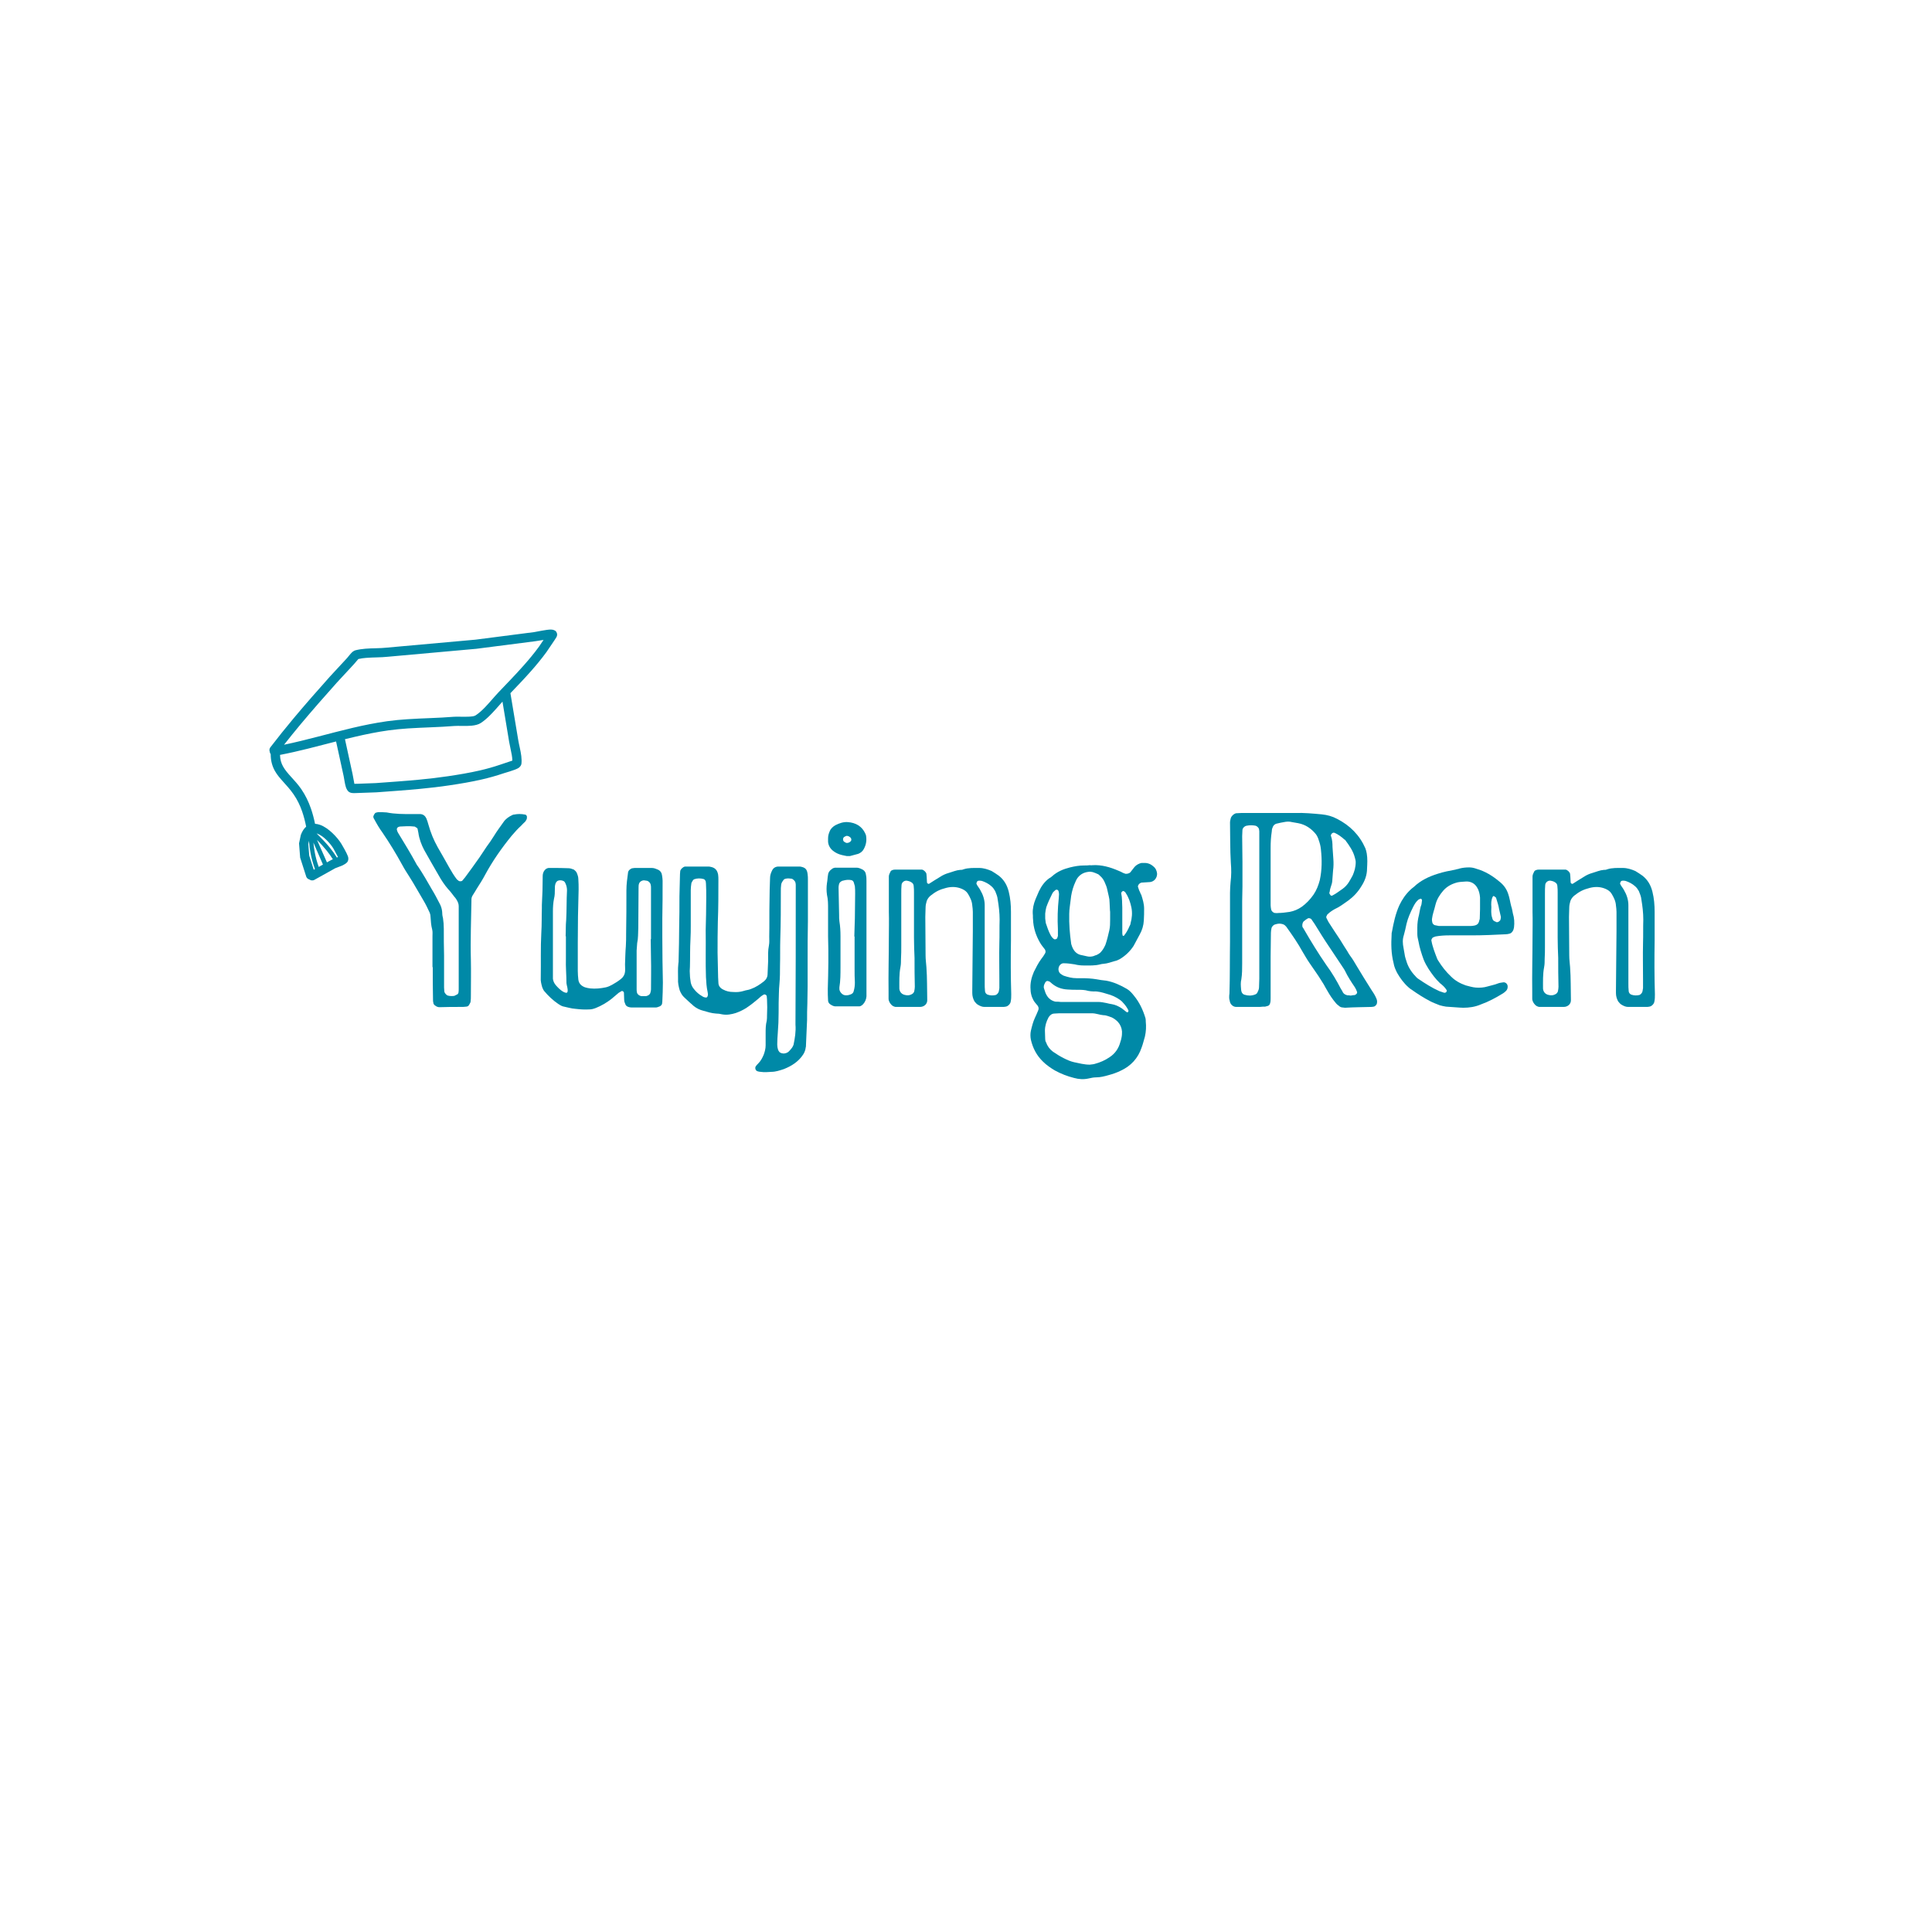 <svg xmlns="http://www.w3.org/2000/svg" xmlns:xlink="http://www.w3.org/1999/xlink" width="1080" zoomAndPan="magnify" viewBox="0 0 810 810" height="1080" preserveAspectRatio="xMidYMid meet" version="1.0"><defs><g/><clipPath id="46aaf40b42"><path d="M 112.816 263.727 L 234 263.727 L 234 369.621 L 112.816 369.621 Z M 112.816 263.727 " clip-rule="nonzero"/></clipPath></defs><g clip-path="url(#46aaf40b42)"><path fill="#0089a7" d="M 140.586 363.992 C 141.402 363.613 142.715 363.254 143.738 362.758 C 144.461 362.41 145.082 361.988 145.516 361.535 C 145.82 361.219 146.316 360.301 145.863 358.992 C 145.367 357.562 143.406 354.25 143.137 353.797 C 141.535 351.145 137.707 347.035 134.164 345.816 C 133.457 345.574 132.762 345.422 132.082 345.379 C 131.617 343.148 131.059 340.98 130.32 338.871 C 129.324 336.043 128.027 333.332 126.25 330.754 C 123.52 326.84 120.445 324.52 118.664 321.328 C 117.91 319.973 117.445 318.453 117.398 316.496 C 125.312 314.973 133.094 312.863 140.902 310.863 L 144.086 325.441 C 144.297 326.312 144.551 328.617 145.02 330.031 C 145.305 330.875 145.715 331.508 146.105 331.855 C 146.391 332.109 146.918 332.398 147.629 332.473 C 148.336 332.562 149.496 332.473 149.844 332.473 L 157.82 332.188 C 163.988 331.734 170.094 331.312 176.199 330.727 C 180.285 330.332 184.371 329.867 188.473 329.25 C 193.039 328.57 197.578 327.82 202.059 326.781 C 205.07 326.086 208.059 325.258 211.012 324.25 C 211.723 324.008 215.703 322.926 217.148 322.113 C 218.203 321.523 218.551 320.695 218.613 320.215 C 218.73 319.219 218.688 318.105 218.551 316.945 C 218.281 314.719 217.617 312.309 217.301 310.441 L 213.996 290.621 C 216.863 287.625 219.758 284.613 222.516 281.496 C 224.84 278.875 227.07 276.18 229.121 273.363 L 232.391 268.531 C 232.453 268.441 233.07 267.52 233.281 267.145 C 234.02 265.863 233.176 264.797 233.055 264.676 C 232.754 264.359 232.047 263.953 230.961 263.938 C 229.121 263.922 224.734 264.918 223.98 265.008 L 199.328 268.184 L 162.102 271.527 C 159.281 271.844 156.133 271.723 153.145 271.98 C 151.715 272.098 150.328 272.297 149.016 272.641 C 148.609 272.746 148.082 273.031 147.555 273.516 C 146.828 274.191 145.941 275.441 145.504 275.895 L 138.297 283.68 C 133.125 289.477 128.012 295.277 123.066 301.195 C 119.766 305.156 116.523 309.176 113.359 313.301 C 112.922 313.859 112.859 314.582 113.102 315.199 L 113.117 315.336 C 113.176 315.652 113.312 315.938 113.492 316.18 C 113.492 319.07 114.172 321.297 115.258 323.227 C 117.098 326.523 120.25 328.934 123.051 332.969 C 124.637 335.242 125.781 337.652 126.656 340.152 C 127.379 342.23 127.922 344.383 128.359 346.582 C 127.5 347.32 126.73 348.434 126.129 350.031 L 125.375 353.57 L 125.84 359.562 L 128.422 367.621 C 128.66 368.18 129.145 368.57 129.703 368.719 C 130.352 369.23 131.285 369.277 131.992 368.781 Z M 214.797 318.891 L 209.73 320.59 C 206.91 321.555 204.047 322.352 201.168 323.016 C 196.781 324.023 192.348 324.762 187.883 325.426 C 183.859 326.027 179.832 326.492 175.809 326.871 C 169.73 327.457 163.641 327.863 157.504 328.316 L 149.875 328.602 L 148.578 328.617 L 147.809 324.492 L 144.629 309.914 C 145.984 309.582 147.34 309.25 148.699 308.934 C 153.387 307.836 158.105 306.871 162.902 306.207 C 165.602 305.832 168.328 305.59 171.043 305.395 C 177.512 304.973 184.023 304.898 190.477 304.371 C 192.137 304.234 195.227 304.492 197.699 304.25 C 199.266 304.102 200.625 303.738 201.527 303.152 C 202.781 302.34 203.973 301.328 205.117 300.215 C 207.078 298.316 208.902 296.117 210.664 294.16 L 213.469 311.059 C 213.727 312.641 214.254 314.641 214.57 316.555 C 214.707 317.352 214.797 318.152 214.797 318.891 Z M 126.039 303.648 C 130.969 297.762 136.035 291.992 141.191 286.227 L 148.309 278.543 C 148.684 278.152 149.949 276.648 150.238 276.301 C 151.277 276.047 152.363 275.91 153.477 275.82 C 156.492 275.562 159.676 275.668 162.539 275.352 L 199.734 272.008 L 224.445 268.832 C 224.793 268.785 226.359 268.547 227.883 268.289 L 226 271.074 C 224.023 273.801 221.867 276.391 219.621 278.922 C 216.23 282.762 212.625 286.449 209.113 290.141 C 207.289 292.055 205.402 294.387 203.398 296.48 C 202.133 297.789 200.82 298.996 199.418 299.914 C 198.754 300.352 197.609 300.41 196.402 300.473 C 194.125 300.578 191.609 300.395 190.16 300.516 C 183.723 301.043 177.238 301.105 170.785 301.539 C 167.969 301.723 165.164 301.977 162.359 302.367 C 157.445 303.062 152.605 304.039 147.809 305.168 C 138.191 307.43 128.738 310.23 119.086 312.234 C 121.363 309.328 123.688 306.48 126.039 303.648 Z M 135.402 362.469 L 133.637 363.465 C 132.914 361.492 132.371 359.473 131.977 357.41 C 131.723 356.023 131.527 354.641 131.391 353.238 Z M 137.074 361.551 L 132.898 352.125 C 134.332 353.57 135.73 355.09 137.016 356.688 C 137.934 357.832 138.777 359.023 139.547 360.258 L 138.957 360.512 Z M 139.805 355.785 C 139.969 356.055 141.055 358.09 141.703 359.324 L 141.234 359.52 C 140.375 358.148 139.441 356.809 138.418 355.543 C 136.668 353.375 134.707 351.355 132.746 349.43 C 132.809 349.445 132.852 349.445 132.914 349.473 C 135.656 350.406 138.566 353.723 139.805 355.785 Z M 129.656 358.766 L 129.25 353.918 L 129.535 352.516 C 129.672 354.262 129.883 356.012 130.215 357.742 C 130.637 359.984 131.254 362.199 132.055 364.352 L 131.539 364.641 Z M 129.656 358.766 " fill-opacity="1" fill-rule="evenodd"/></g><g fill="#0089a7" fill-opacity="1"><g transform="translate(154.676, 422.04)"><g><path d="M 26.641 -16.562 C 26.758 -16.562 26.758 -16.562 26.758 -16.562 C 26.758 -11.93 26.758 -7.297 26.871 -2.664 C 26.871 -2.434 26.871 -2.086 26.988 -1.738 C 26.988 -1.16 27.336 -0.695 27.914 -0.348 C 28.379 0 28.957 0.23 29.535 0.23 C 32.547 0.117 35.559 0.117 38.57 0.117 C 39.266 0.117 40.078 0.117 40.773 0 C 41.465 0 41.93 -0.465 42.16 -1.043 C 42.395 -1.391 42.625 -1.852 42.625 -2.199 C 42.742 -3.012 42.742 -3.707 42.742 -4.516 C 42.742 -9.613 42.855 -14.594 42.742 -19.691 C 42.508 -27.914 42.855 -36.137 42.973 -44.363 C 42.973 -44.594 42.973 -44.711 42.973 -44.824 C 42.973 -45.406 43.09 -45.984 43.438 -46.562 C 44.129 -47.605 44.711 -48.648 45.289 -49.574 C 46.562 -51.543 47.723 -53.398 48.762 -55.367 C 51.891 -61.156 55.715 -66.602 59.883 -71.699 C 61.156 -73.203 62.43 -74.594 63.82 -75.867 C 64.402 -76.445 64.863 -77.027 65.441 -77.488 C 65.676 -77.719 65.789 -77.953 65.906 -78.184 C 66.254 -78.648 66.254 -79.109 66.254 -79.574 C 66.254 -79.922 65.906 -80.5 65.559 -80.5 C 63.938 -80.848 62.316 -80.848 60.695 -80.5 C 60.578 -80.5 60.348 -80.5 60.23 -80.383 C 58.727 -79.691 57.336 -78.762 56.41 -77.375 C 55.02 -75.402 53.629 -73.551 52.355 -71.465 C 51.426 -69.961 50.387 -68.453 49.344 -67.066 C 48.301 -65.559 47.375 -64.055 46.332 -62.547 C 44.363 -59.766 42.395 -56.988 40.309 -54.207 C 39.961 -53.746 39.496 -53.281 39.148 -52.816 C 38.801 -52.469 37.875 -52.469 37.527 -52.816 C 37.297 -53.051 37.066 -53.164 36.832 -53.398 C 35.676 -54.902 34.633 -56.641 33.707 -58.262 C 32.086 -61.156 30.461 -64.055 28.84 -66.832 C 27.105 -69.961 25.945 -72.738 24.902 -76.445 C 24.672 -77.258 24.441 -78.066 24.094 -78.879 C 23.629 -79.922 22.816 -80.617 21.66 -80.73 C 20.5 -80.73 19.344 -80.73 18.07 -80.73 C 14.48 -80.73 10.887 -80.73 7.414 -81.426 C 6.141 -81.543 4.98 -81.543 3.824 -81.543 C 3.477 -81.426 3.242 -81.426 2.895 -81.312 C 2.434 -81.195 1.738 -79.922 1.852 -79.457 C 1.969 -79.227 1.969 -78.879 2.199 -78.648 C 3.242 -76.68 4.402 -74.711 5.676 -72.973 C 8.688 -68.57 11.352 -64.168 13.898 -59.535 C 14.824 -57.797 15.867 -56.176 16.91 -54.555 C 18.996 -51.312 20.848 -47.836 22.816 -44.594 C 23.859 -42.855 24.672 -41.117 25.48 -39.383 C 25.715 -38.801 25.828 -38.223 25.828 -37.645 C 25.945 -35.789 26.062 -34.055 26.523 -32.316 C 26.758 -31.391 26.641 -30.461 26.641 -29.535 C 26.641 -25.25 26.641 -20.965 26.641 -16.562 Z M 37.645 -24.207 C 37.645 -18.648 37.645 -13.09 37.645 -7.645 C 37.645 -6.949 37.645 -6.371 37.527 -5.793 C 37.414 -5.559 37.297 -5.211 36.949 -5.098 C 36.602 -4.98 36.137 -4.633 35.789 -4.516 C 34.863 -4.402 33.938 -4.402 33.125 -4.633 C 32.547 -4.75 31.738 -5.676 31.621 -6.254 C 31.621 -6.832 31.504 -7.414 31.504 -7.992 C 31.504 -12.508 31.504 -17.027 31.504 -21.43 C 31.391 -25.25 31.391 -28.957 31.391 -32.664 C 31.391 -34.168 31.273 -35.676 31.043 -37.18 C 30.809 -37.992 30.695 -38.918 30.695 -39.844 C 30.578 -41.004 30.23 -42.16 29.652 -43.203 C 28.609 -45.172 27.566 -47.258 26.41 -49.109 C 24.555 -52.355 22.703 -55.598 20.617 -58.727 C 20.387 -59.074 20.039 -59.418 19.922 -59.766 C 17.488 -64.285 14.824 -68.57 12.16 -72.973 C 11.93 -73.32 11.816 -73.781 11.699 -74.246 C 11.582 -74.477 11.93 -75.172 12.277 -75.289 C 12.508 -75.402 12.855 -75.52 13.09 -75.52 C 15.059 -75.637 17.027 -75.75 18.879 -75.52 C 19.227 -75.52 19.461 -75.402 19.691 -75.172 C 20.039 -75.059 20.27 -74.824 20.387 -74.594 C 20.5 -74.016 20.617 -73.434 20.734 -72.855 C 21.082 -70.309 22.008 -67.875 23.164 -65.676 C 25.133 -62.082 27.219 -58.609 29.188 -55.133 C 30.348 -53.051 31.621 -51.082 33.242 -49.227 C 34.168 -48.301 34.98 -47.141 35.789 -46.098 C 36.137 -45.754 36.371 -45.406 36.602 -45.059 C 37.18 -44.129 37.645 -43.203 37.645 -42.16 C 37.645 -40.078 37.645 -37.992 37.645 -35.906 C 37.645 -31.969 37.645 -28.031 37.645 -24.207 Z M 37.645 -24.207 "/></g></g></g><g fill="#0089a7" fill-opacity="1"><g transform="translate(222.2, 422.04)"><g><path d="M 55.48 -29.074 C 55.48 -31.043 55.48 -34.055 55.48 -37.066 C 55.598 -42.277 55.598 -47.488 55.598 -52.816 C 55.598 -53.512 55.48 -54.207 55.367 -55.02 C 55.25 -56.062 54.672 -56.988 53.629 -57.449 C 52.816 -57.797 52.008 -58.145 51.082 -58.145 C 48.648 -58.145 46.215 -58.145 43.898 -58.145 C 43.551 -58.145 43.32 -58.031 42.973 -58.031 C 42.16 -57.914 41.234 -57.102 41.117 -56.293 C 40.773 -53.746 40.426 -51.312 40.426 -48.762 C 40.426 -42.742 40.426 -36.719 40.309 -30.809 C 40.309 -28.957 40.309 -27.105 40.191 -25.367 C 39.961 -22.816 39.961 -20.27 39.844 -17.723 C 39.844 -16.68 39.961 -15.637 39.844 -14.594 C 39.73 -13.438 39.148 -12.395 38.109 -11.582 C 36.949 -10.656 35.676 -9.844 34.402 -9.152 C 33.59 -8.688 32.781 -8.34 31.852 -8.109 C 29.652 -7.645 27.453 -7.414 25.25 -7.645 C 24.441 -7.762 23.746 -7.875 23.051 -8.109 C 21.543 -8.688 20.5 -9.613 20.27 -11.352 C 20.152 -12.508 20.039 -13.785 20.039 -14.941 C 20.039 -18.879 20.039 -22.703 20.039 -26.641 C 20.039 -34.055 20.152 -41.582 20.387 -49.109 C 20.387 -50.5 20.387 -52.008 20.27 -53.512 C 20.27 -54.438 19.922 -55.367 19.574 -56.176 C 19.344 -56.641 18.879 -57.102 18.418 -57.449 C 17.723 -57.684 17.027 -58.031 16.215 -58.031 C 13.898 -58.145 11.469 -58.145 9.035 -58.145 C 8.57 -58.145 8.223 -58.145 7.762 -58.145 C 6.949 -58.031 6.371 -57.566 5.906 -56.871 C 5.559 -56.293 5.328 -55.598 5.328 -54.785 C 5.328 -50.734 5.211 -46.68 4.98 -42.625 C 4.98 -42.277 4.98 -41.812 4.98 -41.352 C 4.863 -37.875 4.98 -34.402 4.75 -31.043 C 4.402 -24.672 4.633 -18.418 4.516 -12.16 C 4.402 -10.773 4.75 -9.496 5.098 -8.223 C 5.328 -7.645 5.559 -7.066 5.906 -6.602 C 7.645 -4.516 9.613 -2.664 11.816 -1.16 C 12.508 -0.695 13.09 -0.348 13.785 -0.117 C 15.52 0.23 17.258 0.812 19.113 0.926 C 21.082 1.16 22.934 1.273 24.902 1.16 C 25.828 1.16 26.641 0.926 27.566 0.578 C 29.883 -0.348 32.086 -1.621 34.168 -3.242 C 35.211 -4.055 36.137 -4.98 37.18 -5.793 C 37.527 -6.023 37.992 -6.254 38.34 -6.488 C 38.688 -6.719 39.266 -6.371 39.383 -5.906 C 39.383 -4.863 39.496 -3.824 39.496 -2.781 C 39.496 -2.199 39.73 -1.621 39.961 -1.043 C 40.191 -0.465 40.539 -0.117 41.234 0.117 C 41.582 0.23 42.047 0.348 42.508 0.348 C 45.984 0.348 49.344 0.348 52.816 0.348 C 53.281 0.348 53.746 0.117 54.09 0 C 54.672 -0.117 55.25 -0.695 55.367 -1.16 C 55.367 -1.504 55.48 -1.738 55.48 -2.086 C 55.598 -4.75 55.715 -7.414 55.715 -10.078 C 55.598 -16.102 55.48 -22.125 55.48 -29.074 Z M 50.617 -28.262 C 50.617 -25.598 50.734 -22.934 50.734 -20.152 C 50.848 -15.867 50.734 -11.582 50.734 -7.18 C 50.734 -6.832 50.617 -6.371 50.5 -5.906 C 50.387 -5.328 49.922 -4.863 49.344 -4.633 C 49.109 -4.516 48.762 -4.402 48.531 -4.402 C 47.953 -4.402 47.375 -4.402 46.68 -4.402 C 45.867 -4.516 44.941 -5.211 44.824 -6.023 C 44.711 -6.488 44.711 -6.949 44.711 -7.414 C 44.711 -12.742 44.711 -18.184 44.711 -23.512 C 44.824 -24.555 44.824 -25.598 44.941 -26.641 C 45.406 -28.727 45.289 -30.809 45.406 -32.895 C 45.406 -38.57 45.52 -44.246 45.52 -49.922 C 45.52 -50.5 45.52 -51.082 45.754 -51.66 C 45.984 -52.238 46.445 -52.586 47.027 -52.816 C 47.605 -53.051 48.184 -52.934 48.762 -52.816 C 49.574 -52.816 50.5 -51.891 50.617 -51.082 C 50.734 -50.617 50.734 -50.27 50.734 -49.805 C 50.734 -45.867 50.734 -42.047 50.734 -38.109 C 50.734 -34.863 50.734 -31.504 50.734 -28.262 C 50.617 -28.262 50.617 -28.262 50.617 -28.262 Z M 15.059 -29.535 C 15.059 -26.41 15.059 -23.281 15.059 -20.152 C 14.941 -16.68 15.289 -13.203 15.289 -9.844 C 15.406 -8.688 15.984 -7.527 15.754 -6.254 C 15.637 -5.906 15.406 -5.793 15.172 -5.793 C 14.711 -5.906 14.246 -6.023 13.898 -6.254 C 12.742 -6.949 11.816 -7.875 10.887 -8.918 C 10.191 -9.73 9.73 -10.656 9.613 -11.699 C 9.613 -12.625 9.613 -13.551 9.613 -14.363 C 9.613 -22.934 9.613 -31.391 9.613 -39.961 C 9.613 -41.699 9.73 -43.551 10.078 -45.289 C 10.426 -46.562 10.426 -47.953 10.426 -49.227 C 10.426 -50.039 10.426 -50.734 10.656 -51.426 C 10.773 -51.891 11.004 -52.238 11.352 -52.586 C 12.16 -53.164 13.551 -53.051 14.363 -52.469 C 14.594 -52.238 14.711 -52.008 14.824 -51.773 C 15.289 -50.848 15.52 -49.805 15.52 -48.762 C 15.289 -44.594 15.406 -40.426 15.172 -36.254 C 14.941 -33.938 15.059 -31.738 14.941 -29.535 C 14.941 -29.535 15.059 -29.535 15.059 -29.535 Z M 15.059 -29.535 "/></g></g></g><g fill="#0089a7" fill-opacity="1"><g transform="translate(282.079, 422.04)"><g><path d="M 56.523 -19.227 C 56.523 -24.672 56.523 -30.23 56.641 -35.789 C 56.641 -41.582 56.641 -47.488 56.641 -53.281 C 56.641 -53.977 56.641 -54.785 56.523 -55.48 C 56.293 -57.684 55.48 -58.379 53.398 -58.727 C 53.281 -58.727 53.164 -58.727 52.934 -58.727 C 49.922 -58.727 47.027 -58.727 44.016 -58.727 C 42.855 -58.609 42.047 -58.031 41.582 -56.988 C 41.117 -56.062 40.773 -55.02 40.773 -53.977 C 40.656 -50.734 40.539 -47.375 40.539 -44.129 C 40.426 -39.148 40.539 -34.285 40.426 -29.305 C 40.426 -28.145 40.539 -26.871 40.309 -25.715 C 39.844 -23.512 39.961 -21.312 39.961 -18.996 C 39.844 -17.258 39.844 -15.406 39.73 -13.668 C 39.73 -12.395 39.148 -11.352 38.109 -10.539 C 36.484 -9.266 34.75 -8.109 32.781 -7.414 C 31.738 -6.949 30.695 -6.949 29.77 -6.602 C 28.262 -6.141 26.871 -6.023 25.367 -6.141 C 23.746 -6.141 22.355 -6.488 21.082 -7.18 C 19.922 -7.762 19.113 -8.688 19.113 -10.078 C 19.113 -10.773 18.996 -11.582 18.996 -12.277 C 18.879 -15.754 18.879 -19.113 18.766 -22.586 C 18.766 -26.988 18.766 -31.273 18.879 -35.559 C 19.113 -41.465 19.113 -47.258 19.113 -53.164 C 19.113 -53.859 19.113 -54.555 18.996 -55.367 C 18.648 -57.219 17.723 -58.262 15.867 -58.609 C 15.52 -58.727 15.172 -58.727 14.941 -58.727 C 11.816 -58.727 8.688 -58.727 5.559 -58.727 C 5.328 -58.727 5.211 -58.727 5.098 -58.727 C 4.285 -58.609 3.359 -57.684 3.129 -56.988 C 3.129 -56.523 3.012 -56.062 3.012 -55.598 C 2.895 -52.469 2.895 -49.344 2.781 -46.215 C 2.781 -41.812 2.781 -37.527 2.664 -33.242 C 2.664 -28.727 2.547 -24.207 2.434 -19.691 C 2.434 -19.113 2.434 -18.531 2.316 -17.953 C 2.086 -15.867 2.199 -13.785 2.199 -11.699 C 2.086 -9.961 2.434 -8.457 2.895 -6.832 C 3.359 -5.676 3.938 -4.633 4.863 -3.824 C 6.141 -2.547 7.527 -1.391 8.805 -0.23 C 9.961 0.695 11.352 1.391 12.855 1.738 C 14.48 2.199 16.215 2.781 18.07 2.895 C 18.996 2.895 19.805 3.012 20.734 3.242 C 22.703 3.59 24.555 3.242 26.41 2.664 C 28.031 2.086 29.535 1.391 30.926 0.465 C 32.664 -0.695 34.285 -1.969 35.906 -3.359 C 36.484 -3.938 37.18 -4.516 37.992 -4.98 C 38.453 -5.328 39.266 -4.98 39.383 -4.402 C 39.383 -3.938 39.496 -3.477 39.496 -3.012 C 39.613 -0.812 39.613 1.391 39.496 3.707 C 39.496 4.402 39.496 5.211 39.383 5.906 C 38.918 7.645 38.918 9.496 38.918 11.234 C 38.918 12.973 38.918 14.594 38.918 16.215 C 38.918 17.605 38.57 18.879 38.109 20.152 C 37.527 21.543 36.832 22.816 35.789 23.859 C 35.445 24.207 35.098 24.555 34.863 24.902 C 34.285 25.598 34.633 26.871 35.559 27.105 C 35.906 27.219 36.371 27.336 36.832 27.336 C 38.34 27.566 39.844 27.453 41.352 27.336 C 43.09 27.336 44.824 26.758 46.562 26.176 C 49.805 24.902 52.703 23.051 54.672 20.039 C 55.25 19.113 55.598 18.184 55.715 17.141 C 55.828 16.91 55.828 16.562 55.828 16.215 C 55.945 12.625 56.176 9.152 56.293 5.559 C 56.293 3.242 56.293 1.043 56.41 -1.273 C 56.41 -3.59 56.523 -6.023 56.523 -8.457 C 56.523 -12.047 56.523 -15.637 56.523 -19.227 Z M 44.941 -17.027 C 45.059 -20.965 44.941 -24.672 45.059 -28.379 C 45.289 -35.098 45.289 -41.812 45.289 -48.531 C 45.289 -49.344 45.289 -50.039 45.406 -50.848 C 45.406 -51.543 45.754 -52.238 46.215 -52.816 C 46.445 -53.281 46.793 -53.512 47.258 -53.629 C 48.184 -53.859 48.996 -53.746 49.922 -53.629 C 50.5 -53.398 51.312 -52.586 51.426 -52.008 C 51.426 -51.773 51.543 -51.426 51.543 -51.195 C 51.543 -50.152 51.543 -49.109 51.543 -48.07 C 51.543 -29.652 51.543 -11.234 51.426 7.066 C 51.426 7.18 51.426 7.414 51.426 7.527 C 51.66 10.426 51.195 13.203 50.617 15.984 C 50.5 16.332 50.27 16.797 50.039 17.141 C 49.691 17.605 49.344 18.07 48.879 18.531 C 48.418 19.113 47.723 19.461 47.027 19.574 C 46.215 19.805 44.941 19.461 44.594 18.879 C 44.363 18.648 44.246 18.301 44.129 18.07 C 43.898 17.375 43.781 16.68 43.781 15.867 C 43.781 14.246 43.898 12.625 44.016 11.004 C 44.246 8.109 44.363 5.328 44.363 2.434 C 44.363 -0.23 44.363 -2.895 44.477 -5.559 C 44.477 -6.949 44.594 -8.223 44.711 -9.613 C 44.941 -12.16 44.941 -14.711 44.941 -17.027 Z M 13.785 -32.086 C 13.898 -24.902 13.668 -18.648 13.898 -12.395 C 14.016 -10.191 14.133 -8.223 14.594 -6.141 C 14.711 -5.559 14.824 -4.98 14.594 -4.402 C 14.48 -4.055 14.246 -3.824 14.016 -3.824 C 13.32 -3.824 12.742 -4.055 12.277 -4.402 C 11.004 -5.098 9.844 -6.141 8.918 -7.297 C 8.223 -8.109 7.762 -9.035 7.527 -10.078 C 7.414 -11.121 7.18 -12.16 7.18 -13.09 C 7.066 -14.363 7.066 -15.52 7.18 -16.68 C 7.297 -20.617 7.18 -24.441 7.414 -28.379 C 7.527 -30.23 7.527 -32.199 7.527 -34.168 C 7.527 -39.035 7.527 -44.016 7.527 -48.879 C 7.527 -49.805 7.645 -50.734 7.762 -51.543 C 7.762 -52.008 8.109 -52.355 8.34 -52.816 C 8.457 -53.051 8.688 -53.281 8.918 -53.398 C 10.191 -53.859 11.582 -53.859 12.855 -53.512 C 13.32 -53.398 13.551 -53.051 13.785 -52.586 C 13.785 -52.238 13.898 -52.008 13.898 -51.66 C 14.016 -49.805 14.016 -47.836 14.016 -45.867 C 14.016 -41.004 13.898 -36.023 13.785 -32.086 Z M 13.785 -32.086 "/></g></g></g><g fill="#0089a7" fill-opacity="1"><g transform="translate(342.77, 422.04)"><g><path d="M 20.5 -29.305 C 20.5 -31.852 20.5 -34.402 20.5 -36.949 C 20.5 -42.16 20.5 -47.375 20.5 -52.703 C 20.5 -53.512 20.5 -54.438 20.27 -55.367 C 20.152 -56.41 19.574 -57.219 18.418 -57.684 C 17.723 -58.031 17.027 -58.262 16.332 -58.262 C 13.32 -58.262 10.309 -58.262 7.414 -58.262 C 7.18 -58.262 7.066 -58.262 6.949 -58.145 C 6.602 -58.145 6.371 -58.031 6.141 -57.797 C 5.211 -57.219 4.516 -56.41 4.402 -55.367 C 4.168 -54.207 4.168 -52.934 3.938 -51.773 C 3.707 -50.152 3.707 -48.531 3.938 -46.91 C 4.402 -44.941 4.402 -42.973 4.402 -41.117 C 4.402 -37.18 4.402 -33.359 4.402 -29.422 C 4.633 -22.125 4.516 -14.824 4.285 -7.414 C 4.285 -5.793 4.285 -4.168 4.402 -2.547 C 4.402 -1.969 4.75 -1.391 5.211 -1.043 C 5.906 -0.578 6.488 -0.23 7.297 -0.117 C 9.961 -0.117 12.625 -0.117 15.289 -0.117 C 16.102 -0.117 16.797 -0.117 17.605 -0.117 C 18.184 -0.23 18.648 -0.578 19.113 -1.043 C 19.922 -1.969 20.387 -3.012 20.5 -4.285 C 20.5 -5.328 20.5 -6.371 20.5 -7.414 C 20.5 -14.711 20.5 -22.008 20.5 -29.305 Z M 15.52 -29.422 C 15.52 -24.902 15.52 -20.5 15.52 -15.984 C 15.52 -14.016 15.52 -12.047 15.637 -10.191 C 15.637 -8.918 15.52 -7.762 15.172 -6.602 C 15.059 -5.793 14.48 -5.328 13.785 -5.098 C 12.855 -4.75 12.047 -4.633 11.121 -4.863 C 10.078 -5.211 9.035 -6.488 9.152 -7.645 C 9.152 -7.762 9.152 -7.875 9.152 -8.109 C 9.613 -10.887 9.613 -13.668 9.613 -16.562 C 9.613 -20.848 9.613 -25.25 9.613 -29.535 C 9.613 -31.621 9.496 -33.707 9.152 -35.789 C 9.035 -36.602 9.035 -37.527 9.035 -38.453 C 8.918 -42.16 8.918 -45.867 8.805 -49.691 C 8.805 -50.152 8.805 -50.5 8.918 -50.965 C 9.035 -51.66 9.266 -52.121 9.844 -52.469 C 10.078 -52.586 10.309 -52.816 10.656 -52.816 C 11.816 -53.164 12.973 -53.281 14.133 -53.051 C 14.594 -52.934 14.941 -52.703 15.172 -52.121 C 15.289 -51.543 15.52 -51.082 15.637 -50.5 C 15.754 -49.457 15.754 -48.418 15.754 -47.375 C 15.754 -43.898 15.637 -40.426 15.637 -37.066 C 15.52 -34.516 15.52 -31.969 15.406 -29.422 C 15.406 -29.422 15.52 -29.422 15.52 -29.422 Z M 4.402 -70.539 C 4.402 -70.074 4.402 -69.613 4.402 -69.148 C 4.516 -67.645 5.211 -66.371 6.488 -65.328 C 7.527 -64.516 8.688 -63.938 10.078 -63.59 C 10.773 -63.473 11.469 -63.242 12.277 -63.125 C 12.625 -63.125 13.09 -63.125 13.551 -63.125 C 14.711 -63.473 15.867 -63.707 17.027 -64.055 C 17.953 -64.402 18.879 -65.094 19.344 -66.023 C 20.27 -67.645 20.617 -69.383 20.387 -71.234 C 20.387 -71.582 20.27 -72.047 20.039 -72.508 C 18.648 -75.637 15.984 -77.141 12.625 -77.375 C 10.773 -77.488 9.152 -76.91 7.527 -76.098 C 6.488 -75.52 5.559 -74.711 5.098 -73.551 C 4.633 -72.508 4.402 -71.582 4.402 -70.539 Z M 12.047 -71.582 C 12.855 -71.699 13.785 -71.117 14.016 -70.539 C 14.133 -70.422 14.133 -70.309 14.133 -70.191 C 14.133 -70.074 14.133 -69.844 14.133 -69.73 C 13.785 -68.918 12.625 -68.453 11.93 -68.688 C 11.699 -68.801 11.352 -69.035 11.121 -69.148 C 10.539 -69.613 10.539 -70.656 11.121 -71.117 C 11.469 -71.352 11.816 -71.465 12.047 -71.582 Z M 12.047 -71.582 "/></g></g></g><g fill="#0089a7" fill-opacity="1"><g transform="translate(367.903, 422.04)"><g><path d="M 4.75 -28.957 C 4.75 -21.312 4.516 -13.668 4.633 -6.141 C 4.633 -5.211 4.633 -4.285 4.633 -3.359 C 4.633 -2.316 5.211 -1.391 5.906 -0.695 C 6.371 -0.23 6.949 0 7.527 0.117 C 7.645 0.117 7.875 0.117 7.992 0.117 C 11.234 0.117 14.594 0.117 17.836 0.117 C 19.344 0.117 20.848 -0.926 20.848 -2.664 C 20.734 -7.297 20.848 -11.93 20.5 -16.562 C 20.387 -18.184 20.152 -19.805 20.152 -21.43 C 20.152 -26.871 20.039 -32.199 20.039 -37.645 C 20.039 -38.918 20.152 -40.309 20.152 -41.582 C 20.152 -42.508 20.387 -43.438 20.617 -44.246 C 20.848 -44.941 21.312 -45.637 21.777 -46.098 C 21.891 -46.215 22.008 -46.332 22.125 -46.445 C 24.441 -48.301 26.062 -49.109 28.84 -49.805 C 31.156 -50.387 33.359 -50.27 35.445 -49.344 C 36.484 -48.879 37.297 -48.301 37.875 -47.375 C 38.801 -45.867 39.613 -44.246 39.73 -42.395 C 39.844 -41.465 39.961 -40.656 39.961 -39.73 C 39.961 -37.066 39.961 -34.402 39.961 -31.621 C 39.844 -23.398 39.844 -15.172 39.73 -6.949 C 39.73 -6.602 39.73 -6.141 39.73 -5.676 C 39.73 -4.402 40.078 -3.242 40.656 -2.199 C 41.117 -1.621 41.582 -1.043 42.277 -0.695 C 43.09 -0.23 43.898 0.117 44.824 0.117 C 47.488 0.117 50.152 0.117 52.934 0.117 C 53.164 0.117 53.512 0 53.746 0 C 54.672 -0.117 55.715 -1.16 55.828 -2.086 C 56.062 -3.129 56.062 -4.168 56.062 -5.211 C 55.828 -12.742 55.828 -20.152 55.945 -27.684 C 55.945 -31.738 55.945 -35.789 55.945 -39.73 C 55.945 -42.625 55.715 -45.406 55.02 -48.184 C 54.324 -50.965 53.051 -53.164 50.848 -54.902 C 49.805 -55.598 48.879 -56.293 47.836 -56.871 C 46.215 -57.566 44.477 -58.145 42.625 -58.145 C 40.426 -58.145 38.109 -58.262 36.023 -57.566 C 35.559 -57.336 35.098 -57.336 34.633 -57.336 C 33.012 -57.219 31.504 -56.523 29.883 -56.062 C 28.609 -55.715 27.336 -55.133 26.293 -54.438 C 24.672 -53.512 23.164 -52.469 21.66 -51.543 C 21.43 -51.312 20.734 -51.66 20.734 -52.121 C 20.734 -52.816 20.617 -53.629 20.617 -54.324 C 20.617 -54.785 20.5 -55.25 20.5 -55.715 C 20.27 -56.523 19.344 -57.336 18.648 -57.449 C 18.301 -57.449 17.953 -57.449 17.723 -57.449 C 14.246 -57.449 10.773 -57.449 7.414 -57.449 C 7.066 -57.449 6.832 -57.449 6.488 -57.336 C 6.141 -57.219 5.676 -57.102 5.445 -56.641 C 5.098 -55.945 4.75 -55.25 4.75 -54.555 C 4.75 -52.703 4.75 -50.965 4.75 -49.109 C 4.75 -45.984 4.75 -42.855 4.75 -39.73 C 4.863 -36.137 4.75 -32.547 4.75 -28.957 Z M 44.941 -25.48 C 44.941 -30.23 44.941 -35.098 44.941 -39.844 C 44.941 -40.773 44.941 -41.582 44.941 -42.508 C 44.941 -44.824 44.246 -46.91 43.09 -48.879 C 42.625 -49.805 41.812 -50.617 41.465 -51.543 C 41.465 -51.891 41.699 -52.586 42.047 -52.703 C 42.16 -52.703 42.277 -52.816 42.508 -52.816 C 42.855 -52.816 43.438 -52.816 43.781 -52.703 C 45.172 -52.238 46.562 -51.543 47.723 -50.5 C 48.418 -49.922 48.879 -49.227 49.344 -48.418 C 49.805 -47.258 50.27 -46.215 50.387 -44.941 C 50.848 -42.16 51.195 -39.383 51.195 -36.484 C 51.082 -33.242 51.195 -29.883 51.082 -26.641 C 50.965 -21.543 51.082 -16.449 51.082 -11.352 C 51.082 -10.191 51.082 -8.918 51.082 -7.762 C 50.965 -7.297 50.965 -6.832 50.848 -6.371 C 50.734 -5.793 50.039 -4.98 49.457 -4.863 C 48.418 -4.633 47.375 -4.633 46.332 -4.98 C 45.52 -5.211 45.059 -5.906 45.059 -6.602 C 44.941 -7.645 44.941 -8.688 44.941 -9.73 C 44.941 -14.941 44.941 -20.27 44.941 -25.48 Z M 15.289 -28.957 C 15.289 -26.062 15.406 -23.281 15.52 -20.387 C 15.52 -16.332 15.52 -12.395 15.637 -8.34 C 15.637 -7.762 15.52 -7.066 15.406 -6.488 C 15.289 -5.906 14.824 -5.445 14.363 -5.211 C 13.551 -4.75 12.625 -4.633 11.699 -4.863 C 10.191 -5.098 9.266 -6.141 9.152 -7.527 C 9.152 -10.539 9.035 -13.551 9.613 -16.562 C 9.844 -17.723 9.844 -18.879 9.844 -20.039 C 9.961 -21.891 9.961 -23.629 9.961 -25.48 C 9.961 -32.781 9.961 -40.191 9.961 -47.488 C 9.961 -48.648 9.961 -49.922 10.078 -51.082 C 10.191 -52.121 11.234 -52.934 12.277 -52.816 C 12.855 -52.703 13.438 -52.586 14.016 -52.238 C 14.711 -51.891 15.172 -51.312 15.172 -50.5 C 15.289 -49.574 15.289 -48.648 15.289 -47.836 C 15.289 -42.855 15.289 -37.875 15.289 -33.012 C 15.289 -31.621 15.289 -30.348 15.289 -28.957 Z M 15.289 -28.957 "/></g></g></g><g fill="#0089a7" fill-opacity="1"><g transform="translate(428.13, 422.04)"><g><path d="M 28.727 -59.305 C 28.031 -59.188 27.219 -59.188 26.293 -59.188 C 24.324 -59.188 22.355 -58.84 20.5 -58.379 C 17.723 -57.684 15.172 -56.641 12.973 -54.672 C 12.625 -54.324 12.277 -54.09 11.816 -53.859 C 9.844 -52.469 8.457 -50.5 7.414 -48.301 C 6.949 -47.258 6.488 -46.098 6.023 -45.059 C 5.211 -43.09 4.75 -41.004 4.863 -38.918 C 4.98 -38.109 4.863 -37.414 4.98 -36.602 C 5.098 -33.125 6.141 -29.883 7.875 -26.871 C 8.457 -25.828 9.266 -24.902 9.961 -23.977 C 10.309 -23.398 10.309 -22.703 9.961 -22.238 C 9.496 -21.43 9.035 -20.734 8.457 -20.039 C 7.18 -18.301 6.254 -16.449 5.328 -14.594 C 4.285 -12.16 3.707 -9.73 3.938 -7.18 C 3.938 -6.141 4.168 -5.098 4.516 -4.055 C 4.863 -3.242 5.211 -2.434 5.793 -1.738 C 6.141 -1.273 6.602 -0.812 6.949 -0.348 C 7.414 0.348 7.414 1.043 7.066 1.738 C 6.719 2.664 6.254 3.59 5.793 4.633 C 4.98 6.371 4.516 8.223 4.055 10.191 C 3.824 11.352 3.824 12.508 4.055 13.785 C 4.863 17.375 6.488 20.5 9.152 23.051 C 10.656 24.555 12.395 25.715 14.133 26.758 C 16.68 28.145 19.344 29.188 22.125 29.883 C 24.207 30.461 26.176 30.578 28.262 30.117 C 29.305 29.883 30.348 29.652 31.391 29.652 C 33.242 29.652 34.98 29.188 36.602 28.727 C 38.34 28.262 40.078 27.684 41.699 26.871 C 45.984 24.902 48.996 21.66 50.5 17.141 C 51.082 15.637 51.426 14.016 51.891 12.508 C 52.355 10.426 52.469 8.34 52.238 6.254 C 52.238 5.793 52.238 5.328 52.121 4.863 C 51.082 1.391 49.574 -1.852 47.258 -4.633 C 46.445 -5.676 45.52 -6.719 44.363 -7.414 C 41.582 -9.035 38.801 -10.309 35.676 -10.887 C 34.285 -11.004 32.895 -11.234 31.621 -11.469 C 29.535 -11.816 27.453 -11.93 25.367 -11.93 C 24.555 -11.93 23.859 -11.93 23.164 -11.93 C 21.312 -11.93 19.574 -12.395 17.836 -12.973 C 17.488 -13.09 17.027 -13.438 16.68 -13.668 C 15.867 -14.133 15.406 -15.406 15.754 -16.449 C 15.984 -17.488 17.027 -18.301 17.953 -18.184 C 19.461 -18.184 20.965 -17.953 22.469 -17.723 C 23.746 -17.375 25.133 -17.258 26.41 -17.258 C 28.727 -17.258 30.926 -17.141 33.125 -17.723 C 33.59 -17.836 34.055 -17.953 34.516 -17.953 C 36.137 -18.07 37.645 -18.648 39.266 -19.113 C 39.961 -19.227 40.656 -19.574 41.352 -19.922 C 43.668 -21.312 45.637 -23.164 47.141 -25.48 C 47.953 -27.105 48.879 -28.609 49.691 -30.23 C 50.734 -32.086 51.312 -34.055 51.426 -36.137 C 51.543 -37.875 51.543 -39.496 51.543 -41.117 C 51.543 -43.09 50.965 -44.941 50.387 -46.793 C 50.152 -47.258 49.922 -47.605 49.805 -48.07 C 49.457 -48.648 49.227 -49.457 48.996 -50.152 C 48.879 -50.387 48.996 -50.734 49.109 -50.965 C 49.457 -51.543 49.922 -51.891 50.5 -52.008 C 51.773 -52.121 52.934 -52.121 54.09 -52.238 C 55.828 -52.469 56.988 -53.977 56.988 -55.715 C 56.871 -56.988 56.41 -58.031 55.367 -58.84 C 54.207 -59.883 52.816 -60.348 51.312 -60.23 C 50.965 -60.23 50.734 -60.23 50.387 -60.23 C 49.922 -60.113 49.574 -60 49.109 -59.766 C 48.418 -59.418 47.836 -58.957 47.375 -58.379 C 46.793 -57.684 46.332 -56.988 45.754 -56.293 C 45.289 -55.828 44.246 -55.598 43.668 -55.715 C 43.32 -55.828 43.09 -55.945 42.742 -56.062 C 42.047 -56.41 41.465 -56.754 40.773 -56.988 C 37.297 -58.492 33.707 -59.535 29.883 -59.305 C 29.535 -59.188 29.305 -59.305 28.727 -59.305 Z M 22.008 2.781 C 22.934 2.781 23.859 2.781 24.789 2.781 C 26.41 2.781 28.031 2.781 29.652 2.781 C 31.391 2.781 32.895 3.477 34.516 3.59 C 35.789 3.59 36.832 4.168 37.992 4.516 C 38.918 4.98 39.73 5.559 40.539 6.371 C 41.582 7.527 42.16 8.918 42.277 10.426 C 42.277 11.234 42.277 12.16 42.047 13.09 C 41.93 13.668 41.812 14.246 41.582 14.824 C 40.887 17.488 39.383 19.691 37.066 21.195 C 35.211 22.469 33.125 23.398 30.926 23.977 C 30.23 24.207 29.535 24.207 28.727 24.324 C 26.523 24.324 24.324 23.746 22.125 23.281 C 20.617 22.934 19.344 22.355 17.953 21.66 C 16.332 20.848 14.824 19.922 13.32 18.879 C 11.93 17.836 11.004 16.562 10.426 14.941 C 10.191 14.594 10.078 14.133 10.078 13.668 C 10.078 12.508 9.961 11.352 9.961 10.078 C 9.961 8.109 10.539 6.254 11.469 4.516 C 12.047 3.59 12.855 2.895 14.016 2.895 C 15.172 2.781 16.332 2.781 17.605 2.781 C 19.113 2.781 20.5 2.781 22.008 2.781 Z M 37.297 -39.73 C 37.297 -37.992 37.297 -37.18 37.297 -36.484 C 37.297 -34.98 37.297 -33.473 36.949 -31.969 C 36.484 -30 36.023 -27.914 35.328 -25.945 C 34.75 -24.672 34.168 -23.629 33.125 -22.586 C 32.664 -22.238 32.199 -21.891 31.621 -21.66 C 31.273 -21.543 30.809 -21.43 30.348 -21.195 C 29.535 -20.965 28.609 -20.848 27.684 -21.082 C 26.988 -21.195 26.293 -21.43 25.598 -21.543 C 23.051 -21.891 21.777 -23.629 21.082 -25.945 C 21.082 -26.062 20.965 -26.176 20.965 -26.41 C 20.387 -30.461 20.039 -34.633 20.152 -38.918 C 20.152 -39.961 20.27 -41.004 20.387 -41.93 C 20.617 -43.438 20.734 -44.941 20.965 -46.445 C 21.312 -48.531 21.891 -50.5 22.816 -52.469 C 22.934 -52.816 23.164 -53.164 23.398 -53.629 C 24.555 -55.367 26.176 -56.293 28.262 -56.523 C 28.84 -56.641 29.422 -56.523 30 -56.41 C 30.695 -56.176 31.391 -55.945 32.086 -55.598 C 32.434 -55.48 32.781 -55.133 33.125 -54.785 C 33.938 -54.09 34.516 -53.281 34.98 -52.238 C 35.445 -51.195 35.906 -50.152 36.137 -48.879 C 36.371 -48.07 36.484 -47.141 36.719 -46.332 C 36.949 -45.406 37.066 -44.594 37.066 -43.668 C 37.18 -42.047 37.18 -40.309 37.297 -39.73 Z M 11.121 -10.773 C 11.234 -10.656 11.352 -10.656 11.582 -10.656 C 12.16 -10.426 12.508 -9.961 12.973 -9.613 C 14.941 -7.992 17.141 -7.297 19.574 -7.18 C 20.965 -7.066 22.355 -7.066 23.629 -7.066 C 25.133 -7.066 26.641 -7.066 28.145 -6.602 C 28.84 -6.488 29.535 -6.371 30.348 -6.371 C 32.316 -6.488 34.168 -5.906 36.023 -5.328 C 37.875 -4.863 39.73 -4.055 41.352 -2.895 C 41.812 -2.547 42.277 -2.199 42.625 -1.738 C 43.551 -0.812 44.363 0.348 44.941 1.504 C 45.059 1.852 44.941 2.086 44.711 2.316 C 44.594 2.434 44.363 2.316 44.246 2.316 C 43.551 1.738 42.855 1.273 42.16 0.695 C 40.887 -0.117 39.496 -0.812 37.992 -1.043 C 37.297 -1.16 36.602 -1.273 35.789 -1.504 C 34.633 -1.738 33.473 -1.969 32.316 -1.969 C 30.809 -1.969 29.305 -1.969 27.797 -1.969 C 24.094 -1.969 20.27 -1.969 16.562 -1.969 C 15.867 -2.086 15.059 -2.086 14.363 -2.086 C 13.32 -2.316 12.395 -2.781 11.582 -3.59 C 11.004 -4.168 10.539 -4.98 10.191 -5.793 C 9.961 -6.371 9.844 -6.949 9.613 -7.527 C 9.266 -8.457 9.613 -9.266 10.078 -10.078 C 10.078 -10.191 10.191 -10.309 10.309 -10.426 C 10.539 -10.656 10.773 -10.773 11.121 -10.773 Z M 10.078 -36.949 C 10.078 -38.223 10.078 -38.57 10.078 -39.035 C 10.191 -39.961 10.309 -40.887 10.539 -41.699 C 11.234 -43.668 12.16 -45.637 13.09 -47.488 C 13.32 -47.953 13.785 -48.418 14.246 -48.762 C 14.48 -48.996 14.711 -49.109 15.059 -48.996 C 15.289 -48.996 15.52 -48.762 15.637 -48.531 C 15.754 -48.07 15.867 -47.605 15.867 -47.141 C 15.867 -46.562 15.754 -45.984 15.754 -45.406 C 15.289 -41.004 15.172 -36.719 15.406 -32.434 C 15.406 -31.504 15.406 -30.578 15.406 -29.652 C 15.406 -29.422 15.172 -29.188 15.172 -28.84 C 14.941 -28.262 14.133 -28.031 13.668 -28.379 C 13.09 -28.84 12.625 -29.422 12.277 -30.117 C 11.469 -31.621 10.887 -33.359 10.309 -35.098 C 10.191 -35.906 10.078 -36.832 10.078 -36.949 Z M 42.395 -37.875 C 42.395 -39.035 42.395 -40.191 42.395 -41.465 C 42.277 -43.438 42.395 -45.52 41.93 -47.605 C 42.047 -47.836 42.16 -48.184 42.395 -48.301 C 42.625 -48.531 42.973 -48.531 43.203 -48.301 C 43.32 -48.184 43.438 -48.184 43.551 -48.07 C 43.668 -47.953 43.781 -47.836 43.781 -47.723 C 45.059 -45.867 45.754 -43.781 46.215 -41.582 C 46.68 -39.266 46.445 -37.066 45.867 -34.98 C 45.867 -34.516 45.637 -34.168 45.406 -33.707 C 44.824 -32.316 44.129 -31.043 43.203 -29.883 C 43.203 -29.77 42.973 -29.652 42.855 -29.652 C 42.742 -29.652 42.625 -29.77 42.508 -29.883 C 42.508 -30.117 42.395 -30.461 42.395 -30.695 C 42.395 -33.125 42.395 -35.445 42.395 -37.875 Z M 42.395 -37.875 "/></g></g></g><g fill="#0089a7" fill-opacity="1"><g transform="translate(487.662, 422.04)"><g/></g></g><g fill="#0089a7" fill-opacity="1"><g transform="translate(510.826, 422.04)"><g><path d="M 4.863 -27.105 C 4.75 -19.922 4.863 -12.742 4.633 -5.559 C 4.516 -4.98 4.516 -4.285 4.516 -3.707 C 4.516 -3.242 4.633 -2.895 4.75 -2.434 C 4.863 -1.043 6.141 0.117 7.414 0.117 C 7.762 0.117 8.109 0.117 8.34 0.117 C 11.352 0.117 14.363 0.117 17.375 0.117 C 18.07 0 18.879 0 19.574 0 C 20.039 -0.117 20.387 -0.23 20.848 -0.348 C 21.312 -0.578 21.543 -0.926 21.66 -1.391 C 21.891 -2.086 21.891 -2.895 21.891 -3.59 C 21.891 -9.383 21.891 -15.289 21.891 -21.082 C 21.891 -24.441 22.008 -27.684 22.008 -30.926 C 22.008 -31.621 22.125 -32.199 22.238 -32.781 C 22.355 -33.59 23.164 -34.402 23.977 -34.516 C 24.672 -34.75 25.48 -34.863 26.176 -34.75 C 26.988 -34.633 27.684 -34.402 28.145 -33.82 C 28.379 -33.59 28.609 -33.359 28.727 -33.125 C 31.043 -29.883 33.359 -26.523 35.328 -22.934 C 36.254 -21.43 37.066 -19.922 38.109 -18.418 C 39.383 -16.562 40.656 -14.711 41.93 -12.855 C 42.625 -11.699 43.438 -10.539 44.129 -9.383 C 44.594 -8.57 45.059 -7.645 45.637 -6.719 C 46.68 -4.863 47.836 -3.129 49.227 -1.504 C 49.574 -1.043 50.039 -0.695 50.5 -0.348 C 50.965 0.117 51.543 0.348 52.121 0.348 C 52.469 0.348 52.703 0.465 53.051 0.465 C 56.754 0.23 60.461 0.23 64.285 0.117 C 64.516 0.117 64.863 0 65.094 0 C 65.789 -0.117 66.484 -0.926 66.484 -1.621 C 66.602 -2.199 66.484 -2.781 66.254 -3.359 C 65.676 -4.75 64.863 -6.023 64.055 -7.18 C 61.969 -10.539 59.883 -13.785 57.914 -17.141 C 57.102 -18.531 56.293 -19.922 55.25 -21.312 C 54.785 -21.891 54.438 -22.586 54.09 -23.164 C 53.051 -24.789 52.008 -26.41 50.965 -28.145 C 49.457 -30.461 47.836 -32.781 46.332 -35.211 C 45.867 -35.906 45.637 -36.602 45.289 -37.18 C 45.172 -37.527 45.172 -37.762 45.406 -38.109 C 45.52 -38.34 45.637 -38.688 45.867 -38.801 C 46.68 -39.613 47.723 -40.309 48.762 -40.887 C 50.848 -41.812 52.586 -43.203 54.438 -44.477 C 56.641 -46.098 58.492 -48.07 59.883 -50.387 C 61.391 -52.703 62.316 -55.133 62.316 -57.914 C 62.43 -60 62.547 -62.082 62.199 -64.168 C 62.082 -64.98 61.852 -65.676 61.621 -66.371 C 59.188 -71.93 55.133 -75.984 49.691 -78.762 C 47.723 -79.805 45.637 -80.383 43.32 -80.617 C 39.613 -80.965 35.906 -81.312 32.086 -81.195 C 29.883 -81.195 27.684 -81.195 25.367 -81.195 C 20.152 -81.195 14.941 -81.195 9.73 -81.195 C 8.918 -81.195 8.223 -81.078 7.414 -81.078 C 6.371 -80.848 5.211 -79.691 5.098 -78.648 C 4.98 -78.184 4.863 -77.719 4.863 -77.258 C 4.98 -71.582 4.863 -65.906 5.211 -60.23 C 5.445 -57.566 5.445 -54.902 5.098 -52.238 C 4.98 -50.734 4.863 -49.227 4.863 -47.723 C 4.863 -40.887 4.863 -33.938 4.863 -27.105 Z M 21.891 -56.754 C 21.891 -60.113 21.891 -63.359 21.891 -66.602 C 21.891 -68.918 22.008 -71.117 22.355 -73.32 C 22.355 -73.898 22.469 -74.594 22.703 -75.059 C 22.934 -75.867 23.512 -76.445 24.207 -76.68 C 25.48 -77.027 26.871 -77.258 28.145 -77.488 C 29.074 -77.605 29.883 -77.605 30.809 -77.375 C 31.738 -77.258 32.547 -77.027 33.473 -76.91 C 36.484 -76.332 38.918 -74.711 40.887 -72.277 C 41.465 -71.465 41.812 -70.656 42.047 -69.844 C 42.508 -68.57 42.855 -67.297 42.973 -65.906 C 43.438 -61.621 43.438 -57.336 42.508 -53.051 C 41.93 -50.848 41.117 -48.762 39.844 -46.91 C 38.453 -44.941 36.832 -43.203 34.863 -41.812 C 33.359 -40.773 31.738 -40.078 29.883 -39.73 C 28.262 -39.496 26.641 -39.266 25.02 -39.266 C 24.555 -39.148 24.207 -39.266 23.746 -39.266 C 23.051 -39.266 22.238 -40.078 22.125 -40.656 C 22.008 -41.352 21.891 -41.93 21.891 -42.508 C 21.891 -44.594 21.891 -46.68 21.891 -48.762 C 21.891 -51.426 21.891 -54.09 21.891 -56.754 Z M 17.141 -40.773 C 17.141 -31.043 17.141 -21.312 17.141 -11.699 C 17.141 -10.426 17.027 -9.266 17.027 -8.109 C 17.027 -7.297 16.68 -6.602 16.332 -5.906 C 16.215 -5.559 15.754 -5.211 15.406 -5.098 C 13.898 -4.516 12.508 -4.516 11.004 -4.98 C 10.426 -5.098 9.961 -5.559 9.73 -6.141 C 9.613 -6.488 9.496 -6.949 9.496 -7.414 C 9.383 -8.805 9.266 -10.078 9.613 -11.469 C 9.961 -13.668 9.961 -15.867 9.961 -18.184 C 9.961 -26.758 9.961 -35.445 9.961 -44.129 C 9.961 -46.215 10.078 -48.301 10.078 -50.387 C 10.078 -53.859 10.078 -57.336 10.078 -60.695 C 10.078 -64.285 9.961 -67.875 9.961 -71.465 C 9.961 -72.395 10.078 -73.32 10.078 -74.129 C 10.191 -74.941 11.004 -75.75 11.93 -75.867 C 13.09 -76.098 14.246 -76.098 15.52 -75.867 C 16.102 -75.75 16.91 -75.059 17.027 -74.363 C 17.027 -74.129 17.141 -73.781 17.141 -73.551 C 17.141 -73.086 17.141 -72.625 17.141 -72.16 C 17.141 -61.738 17.141 -51.195 17.141 -40.773 Z M 55.48 -4.633 C 55.02 -4.75 54.555 -4.75 54.09 -4.75 C 53.281 -4.98 52.703 -5.211 52.238 -5.906 C 52.008 -6.488 51.66 -6.949 51.312 -7.527 C 49.574 -10.887 47.605 -14.246 45.289 -17.375 C 41.93 -22.238 38.801 -27.336 35.789 -32.547 C 35.676 -32.781 35.559 -33.012 35.328 -33.242 C 34.98 -34.055 35.211 -35.211 35.789 -35.789 C 36.371 -36.254 36.949 -36.719 37.645 -37.066 C 37.992 -37.18 38.688 -36.949 38.918 -36.719 C 39.844 -35.445 40.773 -34.055 41.582 -32.664 C 42.742 -30.809 43.781 -29.074 44.941 -27.336 C 47.141 -24.094 49.227 -20.848 51.426 -17.605 C 51.891 -16.797 52.586 -15.984 53.051 -15.059 C 54.207 -12.625 55.715 -10.309 57.219 -8.109 C 57.566 -7.527 57.914 -6.832 58.145 -6.141 C 58.262 -5.793 57.914 -5.211 57.566 -5.098 C 57.449 -4.98 57.336 -4.98 57.219 -4.863 C 56.641 -4.863 56.062 -4.75 55.48 -4.633 Z M 57.566 -60.695 C 57.566 -58.379 56.988 -56.641 56.293 -55.02 C 55.828 -54.09 55.25 -53.164 54.785 -52.355 C 54.09 -51.195 53.164 -50.152 52.008 -49.344 C 50.617 -48.418 49.344 -47.375 47.953 -46.68 C 47.605 -46.445 47.258 -46.445 47.027 -46.68 C 46.91 -46.91 46.68 -47.141 46.562 -47.375 C 46.445 -47.723 46.562 -47.953 46.68 -48.301 C 46.793 -49.805 47.605 -51.082 47.723 -52.586 C 47.836 -54.09 47.953 -55.598 48.07 -57.102 C 48.301 -58.727 48.301 -60.348 48.184 -61.969 C 48.07 -63.707 47.953 -65.328 47.836 -66.949 C 47.836 -68.453 47.723 -69.961 47.258 -71.352 C 47.141 -71.465 47.141 -71.699 47.141 -71.812 C 47.258 -72.277 47.488 -72.625 47.953 -72.855 C 48.184 -72.973 48.418 -72.973 48.762 -72.855 C 50.27 -72.16 51.543 -71.234 52.816 -70.074 C 52.934 -70.074 53.051 -69.961 53.164 -69.844 C 54.902 -67.527 56.523 -65.211 57.219 -62.43 C 57.449 -61.738 57.566 -60.926 57.566 -60.695 Z M 57.566 -60.695 "/></g></g></g><g fill="#0089a7" fill-opacity="1"><g transform="translate(580.203, 422.04)"><g><path d="M 31.043 0.348 C 31.391 0.348 32.316 0.465 33.242 0.465 C 35.789 0.465 38.223 0.117 40.656 -0.926 C 43.898 -2.086 46.91 -3.707 49.922 -5.559 C 50.27 -5.793 50.617 -6.023 50.965 -6.371 C 51.543 -6.832 51.891 -7.527 51.891 -8.223 C 52.008 -9.383 51.082 -10.309 50.039 -10.191 C 49.227 -10.078 48.418 -9.961 47.836 -9.73 C 46.445 -9.152 44.941 -8.918 43.438 -8.457 C 41.93 -7.992 40.309 -7.875 38.57 -7.992 C 37.066 -8.109 35.676 -8.57 34.285 -8.918 C 31.969 -9.73 29.883 -10.887 28.145 -12.625 C 26.062 -14.594 24.324 -16.797 22.816 -19.227 C 22.703 -19.461 22.469 -19.691 22.355 -20.039 C 21.43 -22.469 20.387 -25.02 19.922 -27.684 C 19.805 -28.031 20.27 -28.957 20.734 -29.074 C 21.082 -29.188 21.312 -29.305 21.66 -29.422 C 23.512 -29.77 25.48 -29.883 27.453 -29.883 C 30.578 -29.883 33.707 -29.883 36.832 -29.883 C 41.699 -29.883 46.445 -30.117 51.195 -30.348 C 51.66 -30.348 52.121 -30.461 52.586 -30.578 C 53.164 -30.695 53.629 -31.043 53.977 -31.621 C 54.324 -32.086 54.438 -32.664 54.555 -33.242 C 54.785 -35.211 54.672 -37.18 54.09 -39.035 C 53.859 -40.078 53.746 -41.117 53.398 -42.047 C 52.934 -43.781 52.703 -45.637 52.121 -47.258 C 51.426 -49.344 50.27 -50.965 48.531 -52.355 C 45.637 -54.785 42.508 -56.754 38.801 -57.797 C 37.875 -58.145 36.832 -58.379 35.789 -58.379 C 34.402 -58.379 33.125 -58.262 31.738 -57.914 C 31.273 -57.684 30.578 -57.684 30 -57.449 C 27.566 -56.988 25.02 -56.523 22.586 -55.715 C 18.879 -54.555 15.406 -52.934 12.508 -50.152 C 12.047 -49.805 11.582 -49.457 11.121 -48.996 C 9.152 -47.141 7.645 -44.941 6.488 -42.508 C 4.863 -38.918 4.055 -35.098 3.359 -31.273 C 3.242 -31.043 3.242 -30.695 3.242 -30.348 C 3.012 -26.293 3.012 -22.355 4.055 -18.301 C 4.285 -16.797 4.863 -15.52 5.559 -14.133 C 6.832 -11.93 8.34 -9.844 10.309 -8.109 C 10.656 -7.762 11.121 -7.414 11.699 -7.066 C 14.133 -5.328 16.68 -3.707 19.344 -2.316 C 20.617 -1.621 22.008 -1.16 23.398 -0.578 C 24.324 -0.348 25.133 -0.117 26.062 0 C 27.566 0.117 29.074 0.23 31.043 0.348 Z M 29.77 -33.82 C 27.566 -33.82 25.367 -33.82 23.051 -33.82 C 22.469 -33.938 21.891 -34.055 21.312 -34.168 C 20.848 -34.285 20.27 -34.98 20.27 -35.445 C 20.152 -35.906 20.152 -36.254 20.152 -36.719 C 20.387 -38.801 21.195 -40.773 21.66 -42.855 C 22.238 -45.059 23.398 -46.91 24.902 -48.648 C 26.523 -50.5 28.609 -51.543 30.926 -52.121 C 32.086 -52.355 33.359 -52.355 34.516 -52.469 C 34.633 -52.469 34.863 -52.469 34.98 -52.469 C 36.719 -52.355 38.109 -51.543 39.035 -50.039 C 39.844 -48.762 40.191 -47.258 40.309 -45.754 C 40.309 -44.129 40.309 -42.508 40.309 -40.887 C 40.309 -39.496 40.191 -38.223 40.191 -36.832 C 40.078 -36.371 39.961 -36.023 39.844 -35.559 C 39.613 -34.75 39.035 -34.285 38.223 -34.055 C 37.645 -33.938 37.066 -33.82 36.484 -33.82 C 34.285 -33.82 32.086 -33.82 29.77 -33.82 Z M 15.52 -45.289 C 15.754 -45.059 15.984 -44.941 15.984 -44.594 C 15.867 -44.016 15.867 -43.32 15.754 -42.855 C 15.172 -41.465 15.059 -39.961 14.711 -38.453 C 14.246 -36.719 14.016 -34.98 14.016 -33.125 C 14.016 -32.316 14.016 -31.391 14.016 -30.461 C 14.016 -29.422 14.246 -28.379 14.48 -27.453 C 14.941 -24.789 15.754 -22.238 16.68 -19.691 C 17.258 -18.301 17.953 -17.027 18.766 -15.754 C 20.152 -13.668 21.66 -11.582 23.512 -9.844 C 24.555 -9.035 25.598 -8.109 26.293 -6.949 C 26.523 -6.719 26.176 -5.906 25.828 -5.906 C 25.715 -5.906 25.48 -5.793 25.367 -5.793 C 24.672 -6.023 23.977 -6.254 23.281 -6.488 C 20.152 -7.875 17.258 -9.73 14.363 -11.699 C 14.133 -11.816 13.898 -12.047 13.668 -12.277 C 11.93 -14.016 10.426 -16.102 9.613 -18.531 C 9.266 -19.691 8.805 -20.848 8.688 -22.008 C 8.57 -22.934 8.34 -23.746 8.223 -24.672 C 7.875 -26.41 7.762 -28.145 8.34 -29.883 C 8.805 -31.504 9.152 -33.125 9.496 -34.75 C 10.078 -37.18 11.121 -39.496 12.277 -41.812 C 12.855 -42.973 13.551 -44.129 14.594 -44.941 C 14.824 -45.059 15.172 -45.172 15.52 -45.289 Z M 45.059 -41.699 C 44.941 -43.203 44.941 -44.711 45.637 -46.098 C 45.867 -46.445 46.098 -46.445 46.332 -46.215 C 46.562 -45.984 46.91 -45.867 47.027 -45.637 C 47.488 -44.016 48.07 -42.508 48.301 -40.887 C 48.531 -39.844 48.762 -38.801 48.996 -37.875 C 49.109 -37.414 48.996 -36.949 48.879 -36.484 C 48.762 -35.906 47.723 -35.211 47.141 -35.445 C 47.027 -35.559 46.91 -35.559 46.68 -35.676 C 46.098 -35.906 45.637 -36.254 45.52 -36.832 C 45.289 -37.527 45.059 -38.34 45.059 -39.035 C 44.941 -39.961 45.059 -40.773 45.059 -41.699 Z M 45.059 -41.699 "/></g></g></g><g fill="#0089a7" fill-opacity="1"><g transform="translate(637.767, 422.04)"><g><path d="M 4.75 -28.957 C 4.75 -21.312 4.516 -13.668 4.633 -6.141 C 4.633 -5.211 4.633 -4.285 4.633 -3.359 C 4.633 -2.316 5.211 -1.391 5.906 -0.695 C 6.371 -0.23 6.949 0 7.527 0.117 C 7.645 0.117 7.875 0.117 7.992 0.117 C 11.234 0.117 14.594 0.117 17.836 0.117 C 19.344 0.117 20.848 -0.926 20.848 -2.664 C 20.734 -7.297 20.848 -11.93 20.5 -16.562 C 20.387 -18.184 20.152 -19.805 20.152 -21.43 C 20.152 -26.871 20.039 -32.199 20.039 -37.645 C 20.039 -38.918 20.152 -40.309 20.152 -41.582 C 20.152 -42.508 20.387 -43.438 20.617 -44.246 C 20.848 -44.941 21.312 -45.637 21.777 -46.098 C 21.891 -46.215 22.008 -46.332 22.125 -46.445 C 24.441 -48.301 26.062 -49.109 28.84 -49.805 C 31.156 -50.387 33.359 -50.27 35.445 -49.344 C 36.484 -48.879 37.297 -48.301 37.875 -47.375 C 38.801 -45.867 39.613 -44.246 39.73 -42.395 C 39.844 -41.465 39.961 -40.656 39.961 -39.73 C 39.961 -37.066 39.961 -34.402 39.961 -31.621 C 39.844 -23.398 39.844 -15.172 39.73 -6.949 C 39.73 -6.602 39.73 -6.141 39.73 -5.676 C 39.73 -4.402 40.078 -3.242 40.656 -2.199 C 41.117 -1.621 41.582 -1.043 42.277 -0.695 C 43.09 -0.23 43.898 0.117 44.824 0.117 C 47.488 0.117 50.152 0.117 52.934 0.117 C 53.164 0.117 53.512 0 53.746 0 C 54.672 -0.117 55.715 -1.16 55.828 -2.086 C 56.062 -3.129 56.062 -4.168 56.062 -5.211 C 55.828 -12.742 55.828 -20.152 55.945 -27.684 C 55.945 -31.738 55.945 -35.789 55.945 -39.73 C 55.945 -42.625 55.715 -45.406 55.02 -48.184 C 54.324 -50.965 53.051 -53.164 50.848 -54.902 C 49.805 -55.598 48.879 -56.293 47.836 -56.871 C 46.215 -57.566 44.477 -58.145 42.625 -58.145 C 40.426 -58.145 38.109 -58.262 36.023 -57.566 C 35.559 -57.336 35.098 -57.336 34.633 -57.336 C 33.012 -57.219 31.504 -56.523 29.883 -56.062 C 28.609 -55.715 27.336 -55.133 26.293 -54.438 C 24.672 -53.512 23.164 -52.469 21.66 -51.543 C 21.43 -51.312 20.734 -51.66 20.734 -52.121 C 20.734 -52.816 20.617 -53.629 20.617 -54.324 C 20.617 -54.785 20.5 -55.25 20.5 -55.715 C 20.27 -56.523 19.344 -57.336 18.648 -57.449 C 18.301 -57.449 17.953 -57.449 17.723 -57.449 C 14.246 -57.449 10.773 -57.449 7.414 -57.449 C 7.066 -57.449 6.832 -57.449 6.488 -57.336 C 6.141 -57.219 5.676 -57.102 5.445 -56.641 C 5.098 -55.945 4.75 -55.25 4.75 -54.555 C 4.75 -52.703 4.75 -50.965 4.75 -49.109 C 4.75 -45.984 4.75 -42.855 4.75 -39.73 C 4.863 -36.137 4.75 -32.547 4.75 -28.957 Z M 44.941 -25.48 C 44.941 -30.23 44.941 -35.098 44.941 -39.844 C 44.941 -40.773 44.941 -41.582 44.941 -42.508 C 44.941 -44.824 44.246 -46.91 43.09 -48.879 C 42.625 -49.805 41.812 -50.617 41.465 -51.543 C 41.465 -51.891 41.699 -52.586 42.047 -52.703 C 42.16 -52.703 42.277 -52.816 42.508 -52.816 C 42.855 -52.816 43.438 -52.816 43.781 -52.703 C 45.172 -52.238 46.562 -51.543 47.723 -50.5 C 48.418 -49.922 48.879 -49.227 49.344 -48.418 C 49.805 -47.258 50.27 -46.215 50.387 -44.941 C 50.848 -42.16 51.195 -39.383 51.195 -36.484 C 51.082 -33.242 51.195 -29.883 51.082 -26.641 C 50.965 -21.543 51.082 -16.449 51.082 -11.352 C 51.082 -10.191 51.082 -8.918 51.082 -7.762 C 50.965 -7.297 50.965 -6.832 50.848 -6.371 C 50.734 -5.793 50.039 -4.98 49.457 -4.863 C 48.418 -4.633 47.375 -4.633 46.332 -4.98 C 45.52 -5.211 45.059 -5.906 45.059 -6.602 C 44.941 -7.645 44.941 -8.688 44.941 -9.73 C 44.941 -14.941 44.941 -20.27 44.941 -25.48 Z M 15.289 -28.957 C 15.289 -26.062 15.406 -23.281 15.52 -20.387 C 15.52 -16.332 15.52 -12.395 15.637 -8.34 C 15.637 -7.762 15.52 -7.066 15.406 -6.488 C 15.289 -5.906 14.824 -5.445 14.363 -5.211 C 13.551 -4.75 12.625 -4.633 11.699 -4.863 C 10.191 -5.098 9.266 -6.141 9.152 -7.527 C 9.152 -10.539 9.035 -13.551 9.613 -16.562 C 9.844 -17.723 9.844 -18.879 9.844 -20.039 C 9.961 -21.891 9.961 -23.629 9.961 -25.48 C 9.961 -32.781 9.961 -40.191 9.961 -47.488 C 9.961 -48.648 9.961 -49.922 10.078 -51.082 C 10.191 -52.121 11.234 -52.934 12.277 -52.816 C 12.855 -52.703 13.438 -52.586 14.016 -52.238 C 14.711 -51.891 15.172 -51.312 15.172 -50.5 C 15.289 -49.574 15.289 -48.648 15.289 -47.836 C 15.289 -42.855 15.289 -37.875 15.289 -33.012 C 15.289 -31.621 15.289 -30.348 15.289 -28.957 Z M 15.289 -28.957 "/></g></g></g></svg>